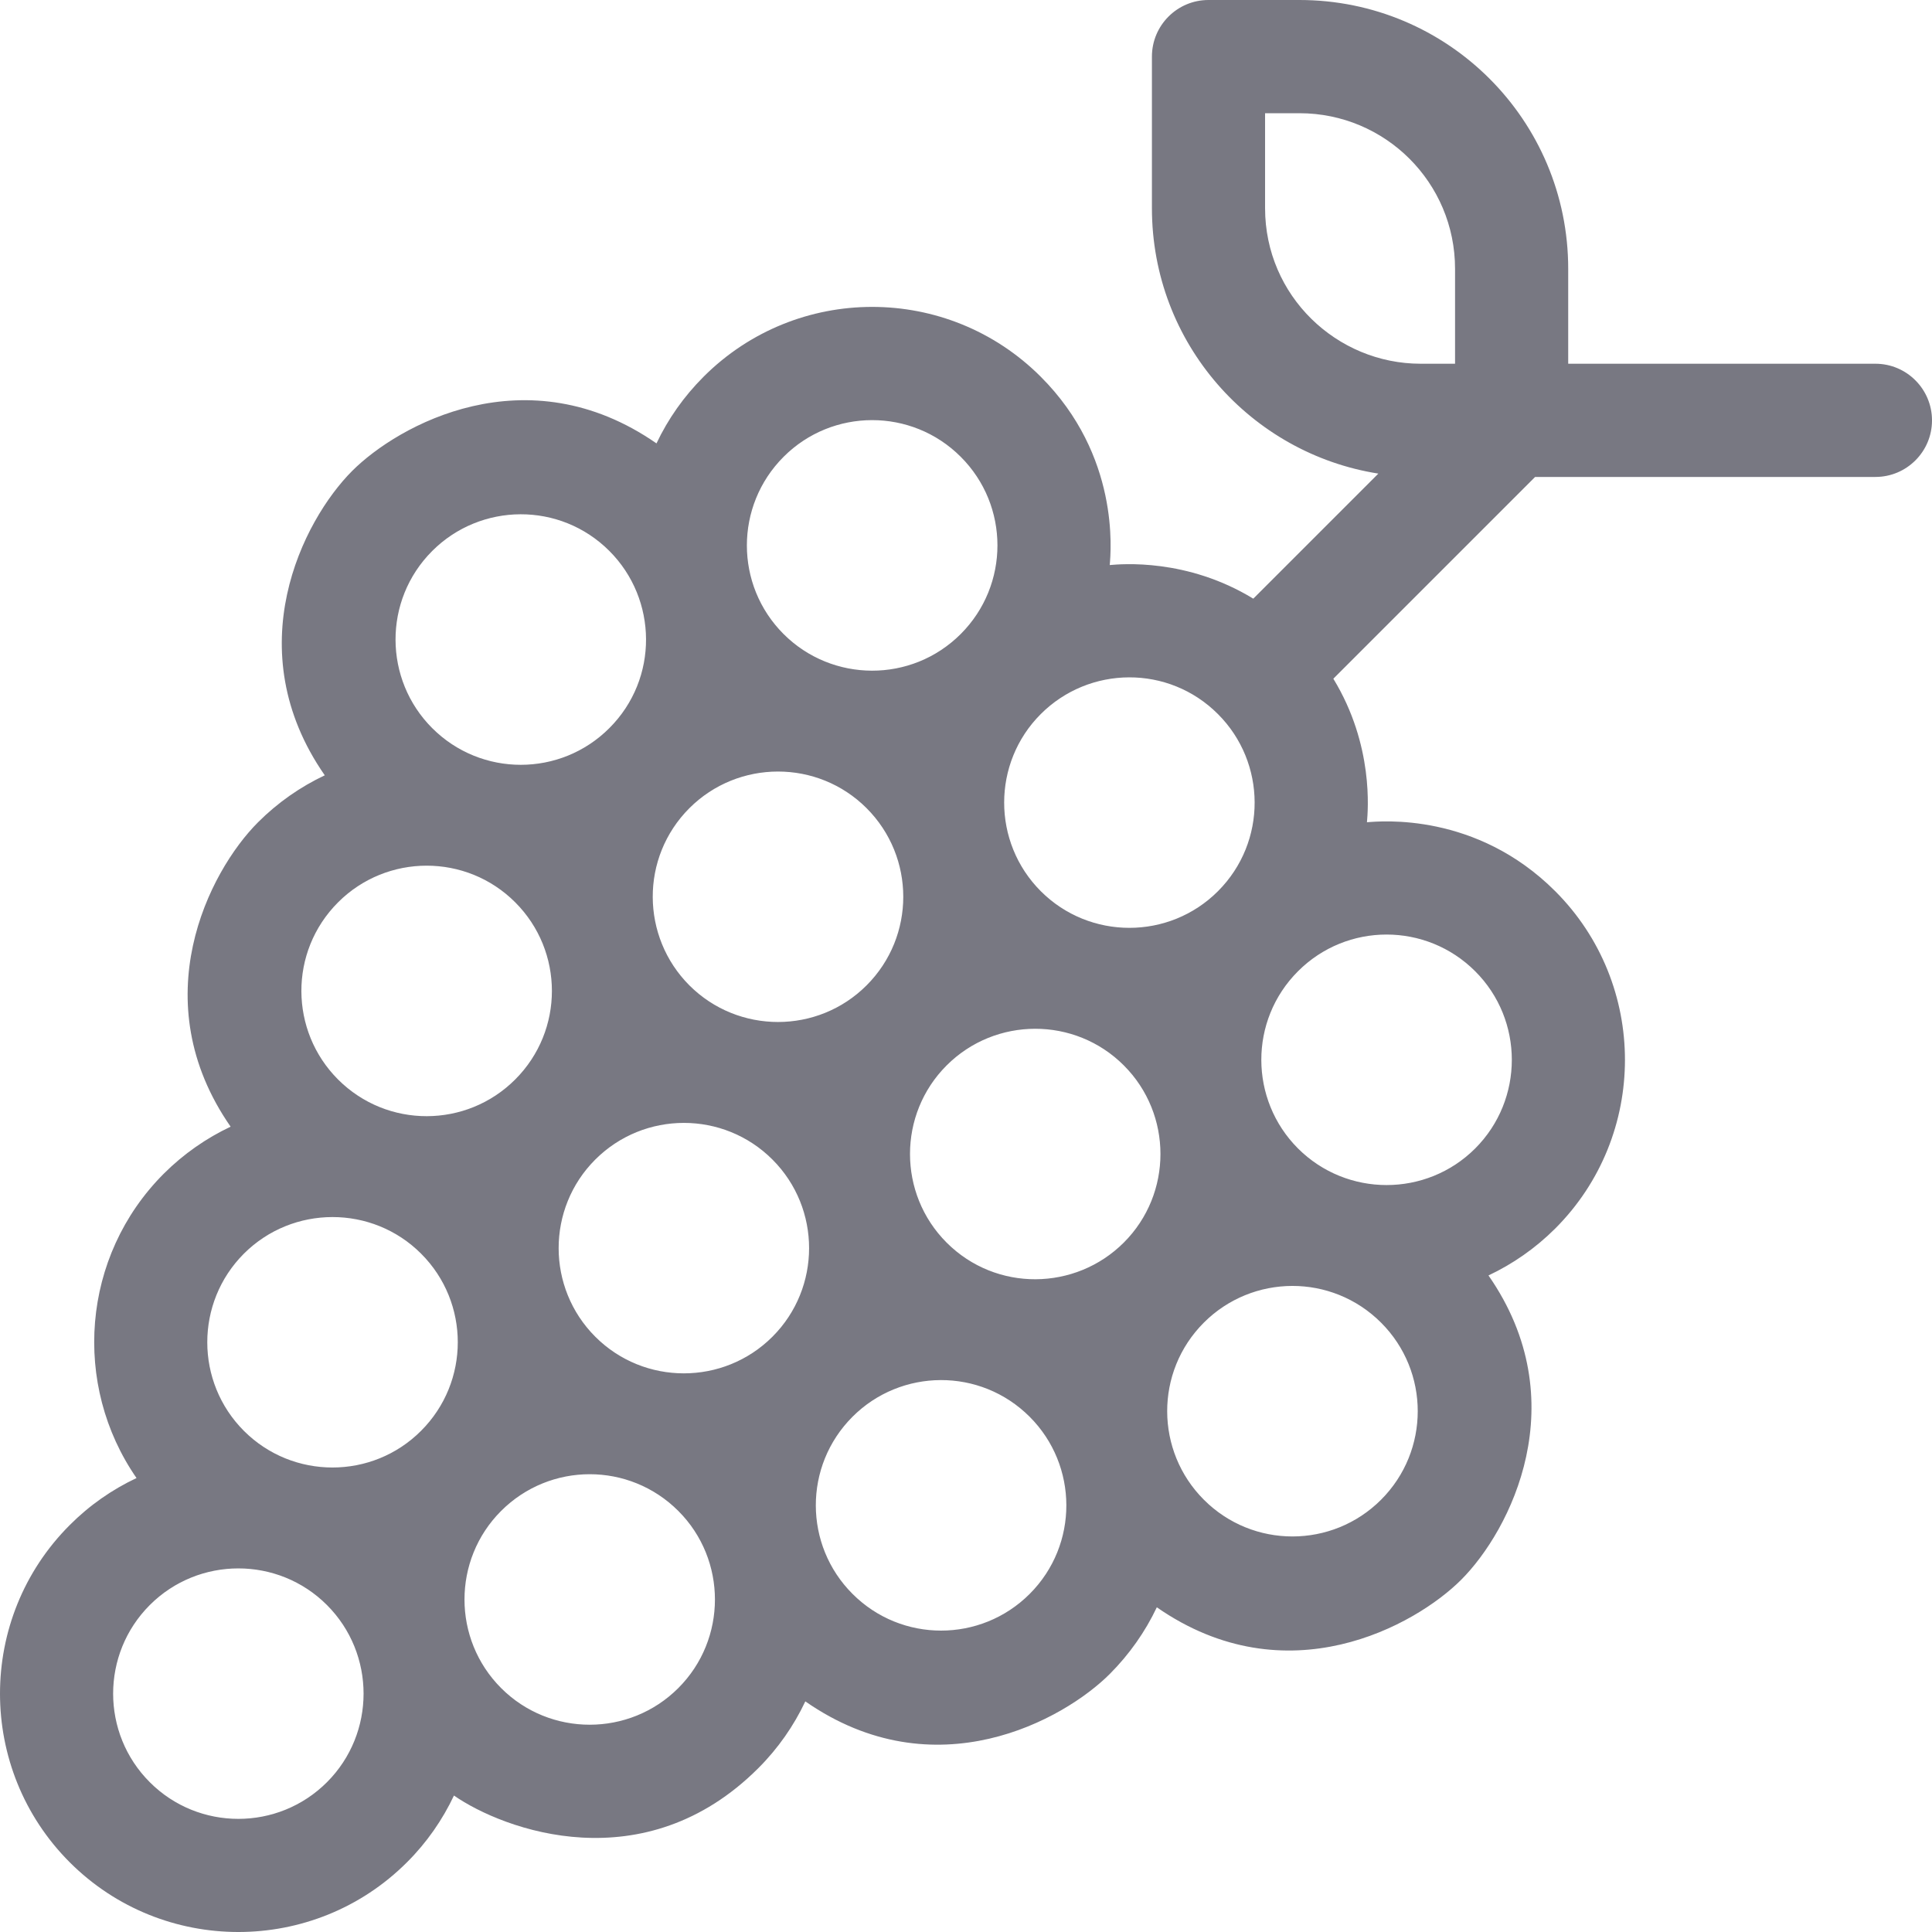 <svg width="30" height="30" viewBox="0 0 30 30" fill="none" xmlns="http://www.w3.org/2000/svg">
<path d="M29.121 5.648H24.351V4.174C24.351 1.868 22.486 0 20.177 0H18.765C18.28 0 17.887 0.394 17.887 0.879V3.232C17.887 5.336 19.43 7.044 21.403 7.354L19.461 9.296C18.427 8.665 17.411 8.759 17.232 8.774C17.25 8.555 17.388 7.077 16.161 5.85C14.714 4.403 12.37 4.405 10.925 5.85C10.619 6.156 10.373 6.506 10.194 6.885C8.177 5.485 6.18 6.601 5.469 7.312C4.699 8.083 3.683 10.084 5.043 12.039C4.668 12.216 4.316 12.459 4.007 12.768C3.24 13.535 2.219 15.537 3.581 17.495C3.206 17.672 2.854 17.915 2.544 18.224C1.261 19.508 1.12 21.508 2.12 22.951C1.744 23.128 1.392 23.371 1.083 23.681C-0.361 25.124 -0.361 27.473 1.083 28.918C2.527 30.361 4.876 30.361 6.32 28.917C6.63 28.608 6.872 28.256 7.049 27.881C7.825 28.419 10.005 29.226 11.776 27.455C12.085 27.146 12.328 26.794 12.505 26.419C14.521 27.822 16.52 26.705 17.232 25.994C17.537 25.688 17.783 25.338 17.963 24.958C19.983 26.362 21.982 25.237 22.688 24.532C23.455 23.765 24.475 21.763 23.113 19.805C23.488 19.628 23.84 19.385 24.15 19.076C25.593 17.632 25.593 15.283 24.15 13.839C22.923 12.612 21.445 12.75 21.226 12.768C21.241 12.589 21.335 11.573 20.704 10.539L23.837 7.406H29.121C29.606 7.406 30 7.013 30 6.528C30 6.042 29.606 5.648 29.121 5.648ZM16.161 11.088C16.914 10.335 18.146 10.321 18.912 11.088C18.912 11.088 18.912 11.088 18.912 11.088C19.666 11.841 19.678 13.073 18.912 13.839C18.154 14.597 16.92 14.597 16.162 13.839C15.403 13.08 15.403 11.846 16.161 11.088ZM12.168 7.093C12.924 6.336 14.157 6.332 14.918 7.093C15.678 7.852 15.679 9.084 14.918 9.845C14.155 10.608 12.922 10.6 12.167 9.845C11.408 9.086 11.407 7.854 12.168 7.093ZM10.705 12.549C11.463 11.792 12.697 11.79 13.456 12.549C14.215 13.308 14.217 14.54 13.456 15.301C12.698 16.059 11.464 16.059 10.705 15.301C9.953 14.548 9.939 13.316 10.705 12.549ZM6.712 8.555C7.464 7.803 8.696 7.789 9.462 8.555C10.213 9.306 10.23 10.539 9.462 11.306C8.704 12.065 7.472 12.067 6.711 11.306C5.959 10.554 5.945 9.322 6.712 8.555ZM5.25 14.011C6.008 13.253 7.242 13.252 8 14.011C8.759 14.77 8.761 16.002 8 16.762C7.245 17.518 6.013 17.526 5.249 16.762C4.498 16.011 4.482 14.779 5.25 14.011ZM5.077 27.674C4.318 28.433 3.084 28.433 2.326 27.674C1.567 26.916 1.567 25.682 2.326 24.923C3.084 24.165 4.318 24.164 5.077 24.923C5.835 25.682 5.835 26.916 5.077 27.674ZM6.538 22.218C5.78 22.977 4.546 22.977 3.788 22.219C3.029 21.46 3.029 20.226 3.787 19.467C4.545 18.71 5.78 18.708 6.539 19.467C7.298 20.226 7.299 21.458 6.538 22.218ZM10.533 26.212C9.774 26.971 8.54 26.971 7.782 26.213C7.023 25.454 7.023 24.22 7.781 23.462C8.541 22.702 9.772 22.701 10.533 23.462C11.291 24.22 11.291 25.454 10.533 26.212ZM11.995 20.756C11.236 21.515 10.002 21.515 9.244 20.757C8.485 19.998 8.485 18.764 9.243 18.006C10.002 17.247 11.236 17.246 11.995 18.006C12.753 18.764 12.753 19.998 11.995 20.756ZM15.989 24.75C15.23 25.509 13.998 25.511 13.238 24.75C12.482 23.995 12.474 22.763 13.238 21.999C13.99 21.247 15.222 21.233 15.989 22C16.743 22.754 16.753 23.986 15.989 24.75ZM17.451 19.294C16.7 20.045 15.467 20.063 14.699 19.295C13.941 18.536 13.941 17.302 14.699 16.544C15.457 15.786 16.692 15.784 17.451 16.544C18.209 17.302 18.209 18.536 17.451 19.294ZM21.445 23.288C20.686 24.047 19.454 24.049 18.694 23.288C17.94 22.535 17.928 21.303 18.694 20.537C19.447 19.784 20.679 19.772 21.445 20.538C22.204 21.296 22.205 22.528 21.445 23.288ZM22.907 15.082C23.665 15.84 23.665 17.074 22.907 17.833C22.148 18.591 20.914 18.591 20.155 17.833C19.4 17.077 19.392 15.845 20.155 15.082C20.914 14.322 22.146 14.321 22.907 15.082ZM22.594 5.648H22.06C20.755 5.648 19.644 4.594 19.644 3.232V1.758H20.178C21.51 1.758 22.594 2.835 22.594 4.174V5.648Z" fill="#787882"/>
</svg>
